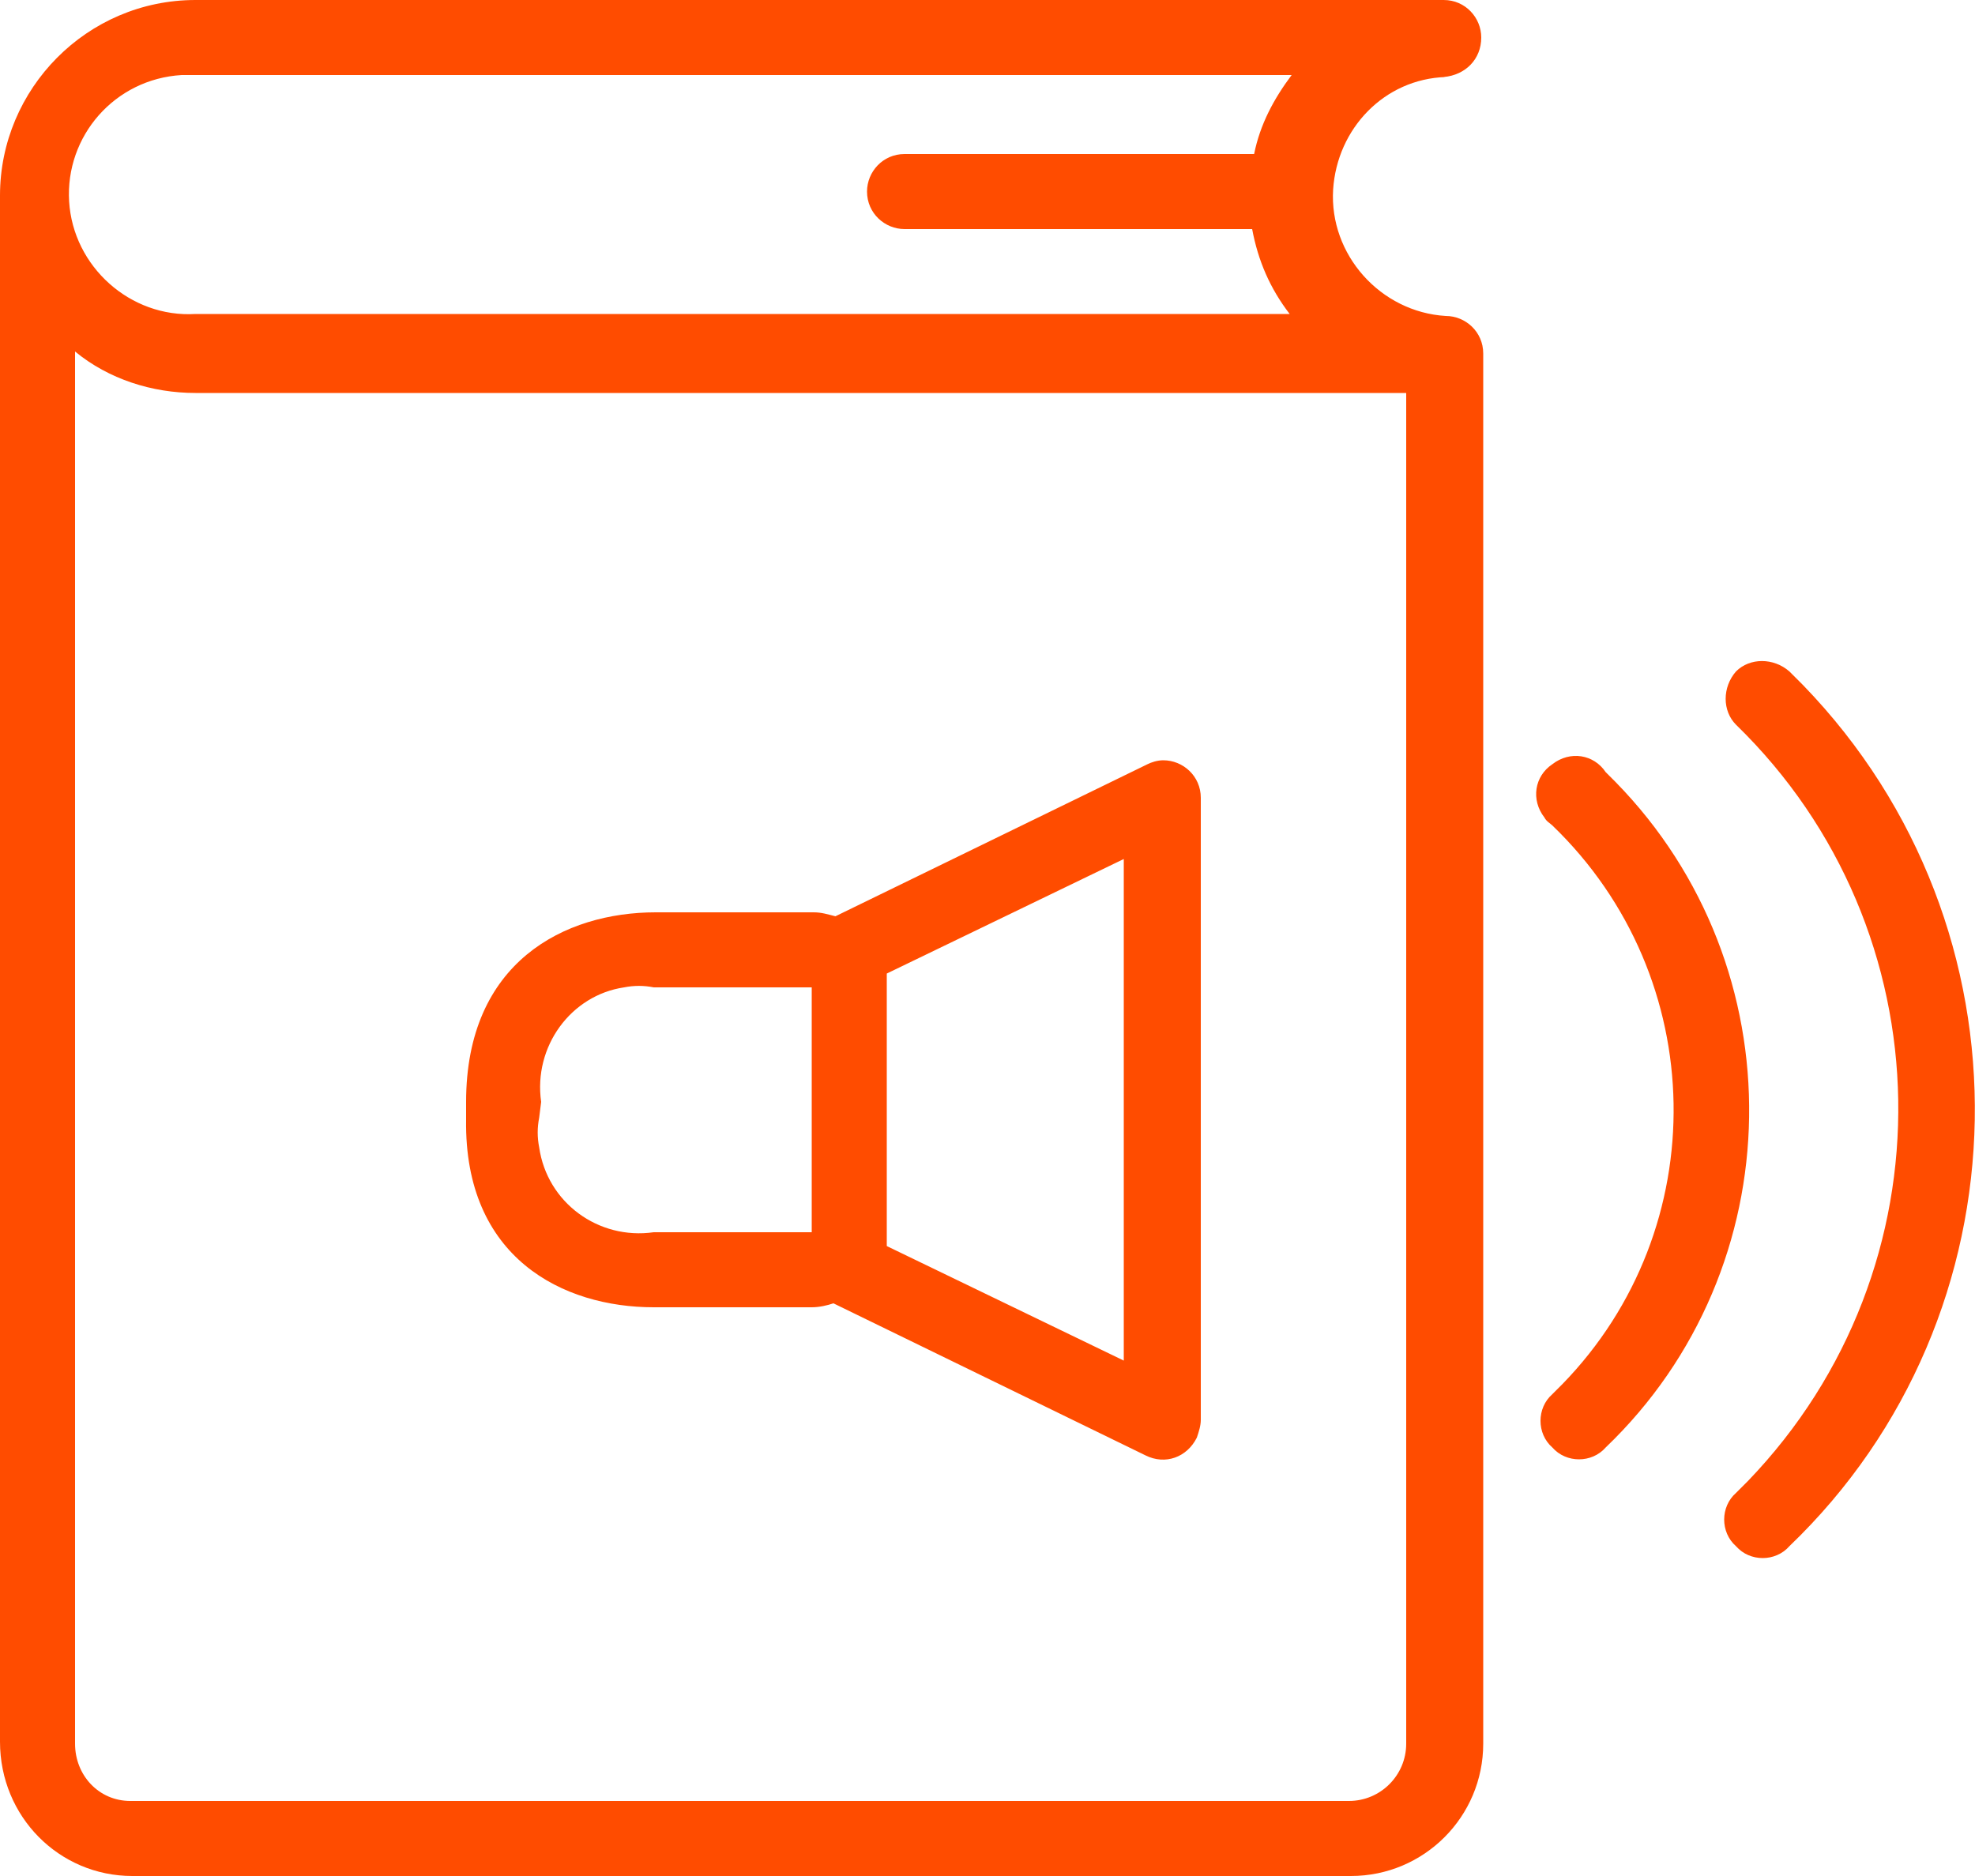 <?xml version="1.0" encoding="utf-8"?>
<!-- Generator: Adobe Illustrator 21.1.0, SVG Export Plug-In . SVG Version: 6.00 Build 0)  -->
<svg version="1.1" id="Слой_1" xmlns="http://www.w3.org/2000/svg" xmlns:xlink="http://www.w3.org/1999/xlink" x="0px" y="0px"
	 viewBox="0 0 100 95" style="enable-background:new 0 0 100 95;" xml:space="preserve">
<style type="text/css">
	.st0{fill:#FF4C00;}
</style>
<g>
	<g>
		<path class="st0" d="M73.2,16c-3.3-0.2-5.9-3.1-5.7-6.4c0.2-3.1,2.6-5.6,5.7-5.7h-0.1C74.2,3.8,75,3,75,1.9C75,0.9,74.2,0,73.1,0
			H9.9C4.4,0,0,4.5,0,9.9v78.3C0,92,3,95,6.7,95h61.7c3.7,0,6.7-3,6.7-6.7V17.9C75.1,16.8,74.2,16,73.2,16z M9.2,3.8
			c0.2,0,0.5,0,0.7,0h55.5c-0.9,1.2-1.6,2.5-1.9,4H45.8c-1.1,0-1.9,0.9-1.9,1.9c0,1.1,0.9,1.9,1.9,1.9h17.6c0.3,1.6,0.9,3,1.9,4.3
			H9.9c-3.3,0.2-6.2-2.4-6.4-5.7C3.3,6.9,5.8,4,9.2,3.8z M71.2,88.3c0,1.6-1.3,2.9-2.9,2.9H6.6c-1.6,0-2.8-1.3-2.8-2.9V17.8
			c1.7,1.4,3.9,2.1,6.1,2.1h61.3V88.3z M33.1,66.2h8c0.4,0,0.8-0.1,1.1-0.2L58,73.7c1,0.5,2.1,0.1,2.6-0.9c0.1-0.3,0.2-0.6,0.2-0.9
			V40.4c0-1.1-0.9-1.9-1.9-1.9c-0.3,0-0.6,0.1-0.8,0.2l-15.8,7.7c-0.4-0.1-0.7-0.2-1.1-0.2h-8c-4.6,0-9.6,2.5-9.6,9.6v0.9
			C23.5,63.7,28.5,66.2,33.1,66.2z M44.9,49.3l12-5.8v25.4l-12-5.8V49.3z M27.3,56.6l0.1-0.8C27,53,28.9,50.4,31.6,50
			c0.5-0.1,1-0.1,1.5,0h8v12.4h-8c-2.8,0.4-5.4-1.5-5.8-4.3C27.2,57.6,27.2,57.1,27.3,56.6z M81.8,39.6c-0.2-0.2-0.3-0.3-0.5-0.5v0
			c-0.6-0.9-1.8-1.1-2.7-0.4c-0.9,0.6-1.1,1.8-0.4,2.7c0.1,0.2,0.3,0.3,0.4,0.4c8,7.7,8.2,20.4,0.5,28.3c-0.2,0.2-0.3,0.3-0.5,0.5
			c-0.8,0.7-0.8,2,0,2.7c0.7,0.8,2,0.8,2.7,0C90.8,64.2,91,49,81.8,39.6z M91.3,34.7c-0.2-0.2-0.5-0.5-0.7-0.7c-0.8-0.7-2-0.7-2.7,0
			c-0.7,0.8-0.7,2,0,2.7c10.7,10.4,11,27.5,0.6,38.3c-0.2,0.2-0.4,0.4-0.6,0.6c-0.8,0.7-0.8,2,0,2.7c0.7,0.8,2,0.8,2.7,0
			C102.8,66.6,103.2,47,91.3,34.7z"/>
	</g>
</g>
</svg>
